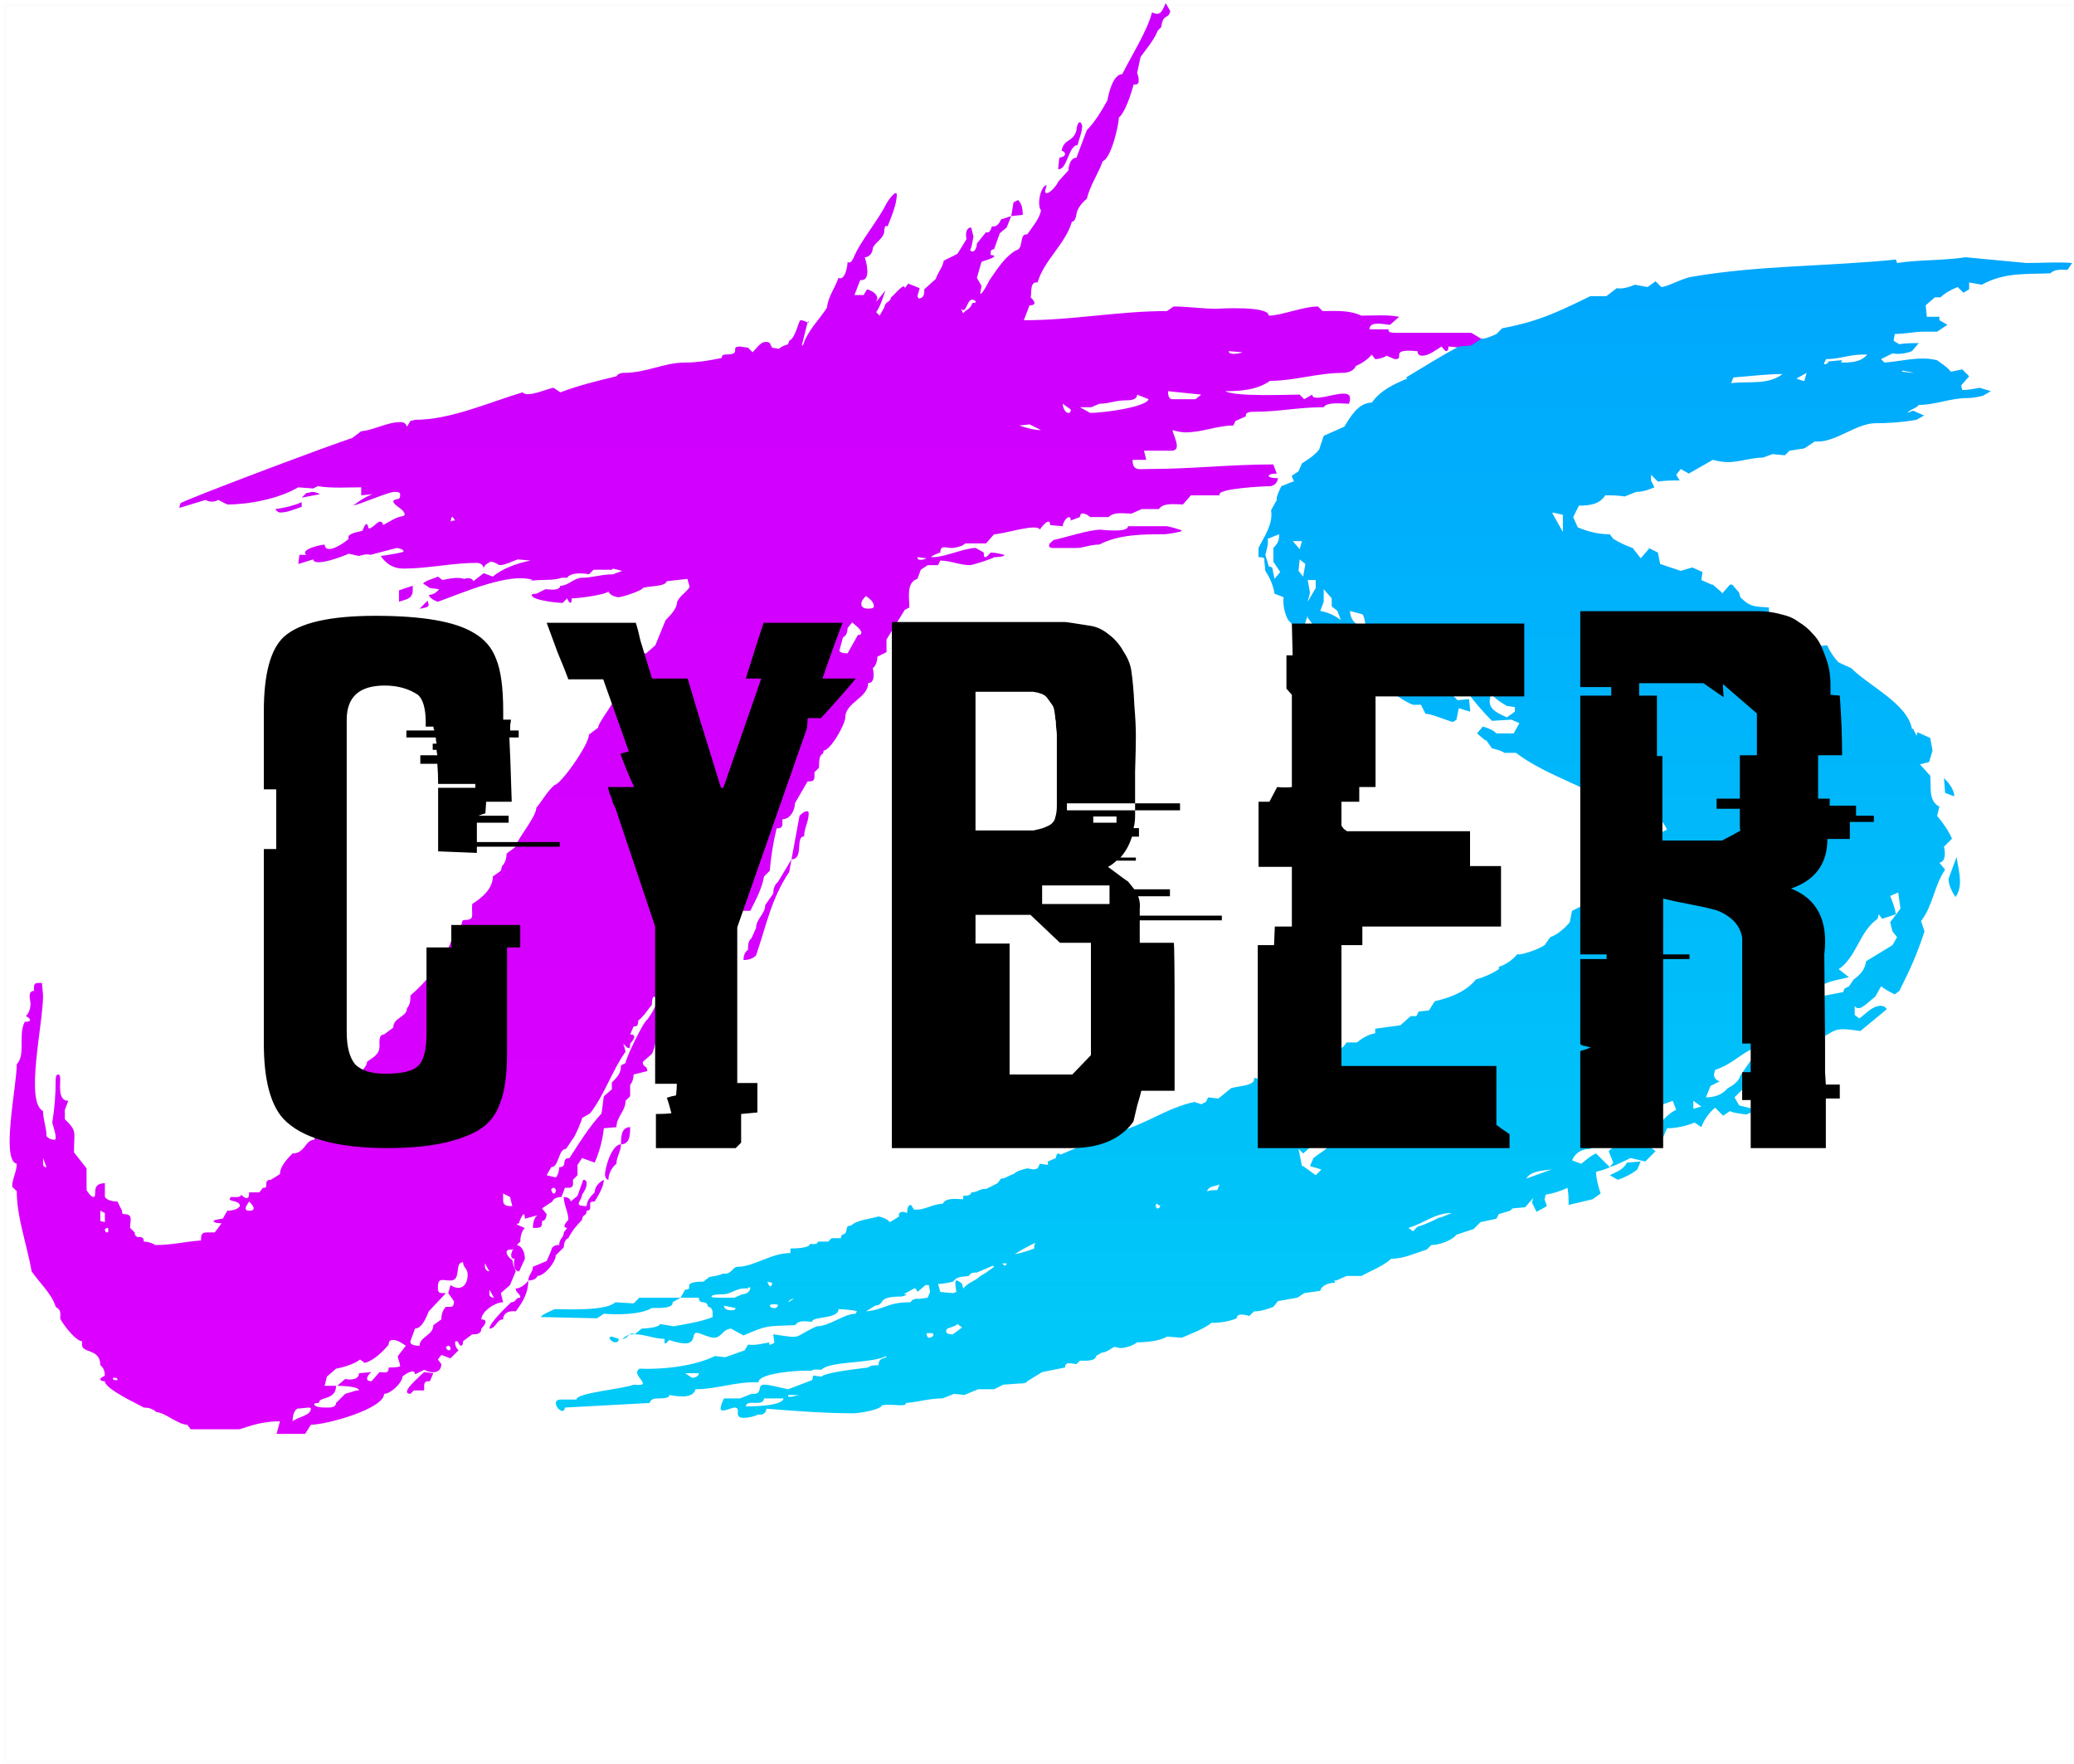 <svg width="589" height="501" viewBox="0 0 589 501" fill="none" xmlns="http://www.w3.org/2000/svg">
<path d="M201.385 277.8H202.36L201.385 278.775C201.385 280.075 192.61 301.2 191.31 305.1C190.335 306.075 189.035 306.4 187.735 306.4C187.735 305.425 188.06 304.125 189.035 303.475C189.035 302.5 189.035 300.875 190.01 300.225L191.31 297.3C191.31 294.7 193.91 293.4 193.91 290.8L196.185 287.55C196.185 286.575 196.51 284.95 197.485 284.3L198.46 281.7L195.21 280.725V281.05L193.585 282.675C192.935 286.25 191.31 289.175 189.685 292.425H186.435C186.435 294.7 186.11 297.3 185.135 299.25L182.535 301.525C182.535 303.15 183.835 302.5 183.835 304.125L179.935 305.1C179.935 306.075 179.61 307.375 178.96 308.025V311.275L177.66 312.575C177.66 315.5 175.06 317.125 175.06 320.05L171.485 320.375C171.16 323.625 170.185 327.2 168.885 330.125L165.31 328.825L164.01 330.775V333.7L162.71 335C162.71 336.3 163.035 337.275 161.41 337.275H160.435L159.46 339.875C158.485 339.875 157.185 340.2 156.86 341.175L153.935 343.125L155.235 344.75C155.235 345.4 154.91 346.7 153.935 346.7C153.935 348 153.935 348.65 152.31 348.65H151.335C151.335 347.35 151.66 345.725 152.635 345.075L149.06 346.05C149.06 346.05 149.06 344.75 148.735 344.75C148.41 344.75 147.435 346.7 147.435 347.35C147.435 347.35 146.785 347.35 146.785 347.675C146.785 347.675 148.735 348.65 149.06 348.65C148.085 349.625 147.76 351.25 147.76 352.55L146.785 353.525C148.41 353.85 149.06 355.8 149.06 357.425L147.435 361C145.81 361 145.81 358.4 146.135 357.425C145.485 357.425 145.16 357.1 145.16 356.45C145.16 355.8 145.485 355.15 145.81 354.5L145.485 354.825C144.835 354.825 143.86 354.825 143.86 355.475C143.86 356.45 144.835 357.425 145.485 357.75L145.81 359.375L146.135 360.025L146.46 361L144.835 364.9L142.235 367.175L142.885 369.775C140.61 369.775 136.71 372.375 136.71 374.65C138.985 374.65 137.36 376.6 136.71 377.25C136.71 378.225 136.06 378.875 134.76 378.875H134.11L131.51 380.825C131.51 381.15 131.51 382.125 130.86 382.125C130.535 382.125 130.21 381.15 129.885 380.825C129.56 380.825 129.235 380.825 129.235 381.15C129.235 382.125 129.56 382.775 130.21 383.425L127.935 385.7L125.335 384.725L124.36 386.025L125.335 387.325C125.335 390.25 122.085 389.925 120.46 388.95L117.86 390.25C117.86 388.3 114.935 390.25 114.285 390.9C114.285 392.525 111.035 395.775 109.085 395.775C109.085 400 92.835 404.55 88.285 404.55L86.66 407.15H78.535L79.51 403.575C73.01 403.575 68.785 405.85 67.81 405.85H54.16L53.185 404.55C50.585 404.55 46.685 400.975 44.41 400.975C43.435 400 42.135 399.675 40.835 399.675C39.86 399.025 29.785 394.475 29.785 392.2C29.46 392.2 28.485 392.2 28.485 391.55C28.485 391.225 29.46 390.9 29.785 390.575C29.785 389.6 29.46 388.3 28.485 387.65C28.485 382.775 23.285 384.4 23.285 381.8V380.825C21.335 380.825 17.11 374.975 17.11 374.325C17.11 372.7 17.435 372.05 15.81 371.075C14.835 367.5 10.935 363.925 8.985 361C7.685 353.525 4.76 345.725 4.76 338.25L3.46 336.95C3.46 334.675 4.76 332.725 4.76 330.45C0.21 329.475 4.76 308.35 4.76 302.175C7.36 299.575 5.085 293.725 7.035 290.15C9.31 290.15 8.66 289.175 7.36 288.525C8.335 287.55 8.66 286.25 8.66 284.95C8.66 283.975 7.685 281.375 9.635 281.375C9.635 279.1 9.635 279.1 11.91 279.1L12.235 282.675C12.235 290.8 7.035 312.9 12.235 315.5C12.235 318.1 13.21 320.05 13.21 322.65C13.86 323.3 14.51 323.625 15.485 323.625C15.81 323.625 15.81 323.3 15.81 322.975C15.81 321.675 15.16 320.05 14.835 318.75C15.485 314.85 15.81 310.95 15.81 306.725C15.81 306.4 15.81 305.1 16.46 305.1C17.11 305.1 17.11 306.075 17.11 306.4C17.11 308.35 16.46 312.575 19.385 312.575L18.41 315.175V317.775C21.985 321.35 21.01 321.025 21.01 327.2L24.585 331.75V337.925C24.91 338.575 25.885 339.875 26.535 339.875C27.835 339.875 25.56 335.975 29.785 335.975V339.875C30.435 340.85 32.06 341.175 33.36 341.175L34.66 343.775C34.66 344.425 34.66 344.75 35.31 344.75C37.91 344.75 36.935 346.7 36.935 348.65L38.235 349.95C38.235 350.6 38.56 351.25 39.21 351.25C40.185 351.25 40.835 351.25 40.835 352.55C41.81 352.55 43.11 352.875 44.085 353.525C48.96 353.525 52.535 352.55 57.085 352.225C57.085 350.925 57.085 349.95 58.71 349.95H60.985L62.935 347.35C62.61 347.35 60.66 347.35 60.66 346.7C60.66 346.375 62.935 346.05 63.26 346.05L64.56 343.775C65.86 343.775 67.485 343.45 68.135 342.475C68.135 340.85 65.21 341.175 65.21 340.525L65.535 339.875C66.185 339.875 68.46 340.2 68.46 339.225L68.135 338.9C68.785 339.55 69.435 340.2 70.085 340.2C70.735 340.2 70.735 339.225 70.735 338.575H73.66L74.635 337.275C75.285 337.275 75.61 337.275 75.61 336.625C75.61 335.65 75.61 335 76.91 335L79.51 333.375C79.51 331.1 81.785 328.825 83.085 327.525C86.66 327.525 86.66 323.625 89.26 323.625C89.26 322.325 90.56 322.65 90.56 321.35C90.56 320.375 90.235 318.75 91.86 318.75L94.46 316.8C94.46 315.825 94.46 315.175 95.435 315.175C96.41 315.175 96.735 314.85 96.735 313.875C98.035 311.925 99.335 309 99.335 306.725C100.635 305.75 104.21 303.475 104.21 301.525C105.835 300.225 107.785 299.575 107.785 296.975C107.785 296 107.46 293.725 109.085 293.725L111.685 291.775C111.685 288.85 115.585 288.85 115.585 286.25C116.56 285.275 116.56 283.65 116.56 282.675C121.435 278.45 127.935 270.975 128.91 264.15C131.835 264.475 130.535 261.225 131.835 261.225C135.085 261.225 133.785 259.925 134.11 256.675C136.71 255.05 139.96 252.45 139.96 248.875L142.235 247.25L142.56 245.95C143.535 244.975 143.86 243.675 143.86 242.375L146.46 240.425C146.46 238.8 152.31 231.975 152.31 229.375C153.935 227.425 155.56 224.5 157.51 222.875C159.135 222.875 167.26 211.5 167.26 208.575L169.86 206.625C169.86 205 175.71 198.175 175.71 195.575C177.66 195.575 180.585 189.725 181.235 188.1C181.885 188.1 182.535 187.775 182.535 187.125C182.535 186.15 182.535 185.5 183.51 185.5L186.11 183.225L189.035 176.075C190.335 174.775 192.285 172.825 192.285 170.875C193.26 168.925 194.885 168.275 195.86 166.65L195.21 164.375L189.36 165.025C189.035 166.65 184.16 166.325 182.535 166.975C182.535 167.625 176.685 169.575 175.71 169.575C174.735 169.575 173.11 168.925 172.785 167.95C171.81 168.925 164.335 169.9 162.385 169.9C162.385 172.175 161.41 170.875 161.085 169.9L159.785 171.2C158.81 171.2 151.01 170.55 151.01 168.925C151.01 168.6 151.985 168.6 152.31 168.6L154.91 167.3C155.885 167.3 158.81 167.95 159.135 166.325C161.41 166.325 163.035 164.05 165.31 164.05C168.235 164.05 170.835 163.075 174.085 163.075L176.685 162.1L174.085 161.45L173.76 161.775H168.56L167.26 163.075C165.96 162.75 162.06 162.425 161.085 164.05H159.46C157.185 165.025 152.96 164.375 150.36 165.025L151.335 164.7C144.835 162.425 131.51 168.275 124.36 170.875C123.385 170.55 122.085 169.9 121.76 168.925C122.735 168.925 124.035 168.275 124.685 167.3L122.085 166.975L120.135 165.675C121.11 164.7 123.06 164.375 124.36 163.725L125.66 164.7C127.285 164.375 129.885 163.725 131.835 164.375C132.81 164.05 134.11 164.05 134.435 165.025L137.36 162.75L139.96 163.725C142.56 161.45 147.11 159.825 150.685 159.175L147.11 158.85C145.81 159.175 143.535 160.475 141.91 160.475C141.585 160.475 140.61 159.5 139.31 159.5C138.66 159.825 137.36 160.475 137.36 161.45C137.36 160.475 136.385 159.825 135.41 159.825C128.585 159.825 121.435 161.45 114.61 161.45C111.685 161.45 109.735 160.15 108.11 157.875C110.385 157.55 114.61 156.9 114.61 156.575C114.61 155.925 112.985 155.6 112.66 155.6L105.185 157.55C104.21 157.225 102.91 157.55 101.935 157.875L99.01 157.225C97.71 157.875 89.26 161.125 88.935 158.85L84.71 160.15L85.035 157.55H86.985C85.035 155.925 91.535 154.625 92.185 154.625C92.51 157.875 98.035 153.975 99.01 153C98.36 151.375 101.935 151.05 102.91 150.725C103.235 150.075 103.56 148.775 104.21 148.775L104.535 149.425C104.535 151.375 107.135 148.125 107.785 148.125C108.435 148.125 108.76 148.45 108.76 149.1C110.71 148.125 112.335 146.825 114.61 146.5L114.935 146.175C114.935 144.55 111.685 143.575 111.685 142.275C111.685 141.95 112.985 141.625 113.31 141.625C113.635 141.3 113.635 140.975 113.635 140.325C113.635 139.675 112.66 139.675 112.01 139.675C110.385 139.675 102.91 142.925 100.31 143.575C101.935 142.275 103.885 140.975 105.835 140.325L102.585 140.65V138.375C98.36 138.375 94.46 138.7 90.235 138.05L88.935 138.7L84.71 138.375C79.185 141.625 70.735 143.25 64.56 143.25L61.96 141.95C60.985 142.6 59.36 142.6 58.385 141.95L50.91 144.225L51.235 142.925C52.21 141.95 96.41 125.375 99.985 124.4L102.585 122.45C106.16 122.125 110.06 119.85 113.635 119.85C114.61 119.85 115.26 120.175 115.585 121.15L116.56 119.525L117.86 119.2C127.935 119.2 138.66 114.325 148.41 111.4C149.71 113.025 155.235 110.425 157.185 110.1L159.135 111.4C164.335 109.45 169.535 108.15 175.06 106.85C175.385 106.2 176.36 105.875 177.01 105.875C183.835 105.875 188.385 102.95 194.56 102.95C198.135 102.95 201.71 102.3 204.96 101.65C204.96 101 205.285 100.675 205.935 100.675C211.135 100.675 206.91 98.4 210.16 98.4L212.435 98.725L213.735 100.025C214.71 99.05 216.01 97.1 217.31 97.1C217.96 97.1 218.285 97.1 218.61 97.425L219.26 98.725L221.21 99.05C221.86 98.4 222.835 98.075 223.81 97.75L224.135 96.775C226.085 95.8 226.735 90.925 227.385 90.925C228.035 90.925 228.685 91.25 229.335 91.575L227.71 98.075H228.035C229.335 93.85 232.585 90.925 234.86 87.35C235.185 84.1 237.135 81.825 238.11 78.9C240.06 79.875 240.71 75.325 240.71 74.35C241.36 75 242.01 74.025 242.335 73.375C244.285 68.5 249.16 62.975 251.76 57.775C252.085 57.125 253.71 54.85 254.36 54.85C254.685 54.85 254.685 55.175 254.685 55.175C254.685 58.1 253.06 61.675 252.085 64.275C251.11 63.625 251.11 65.575 251.11 65.9C250.785 67.85 248.51 68.825 247.86 70.45C247.86 71.75 246.885 73.05 245.585 73.05C245.91 74.025 247.535 79.55 244.61 79.55H244.285L242.66 83.775H245.26L246.235 82.15C247.535 82.475 249.16 83.45 249.16 84.75L248.835 85.725L251.435 82.475C250.785 84.425 250.135 86.7 248.835 88.65L249.81 89.625L251.11 87.35C251.435 85.4 252.735 86.05 253.06 84.425C253.71 84.1 256.96 79.875 256.96 81.825L257.935 80.525L261.185 81.825L260.535 84.1L260.86 84.75C261.835 84.75 262.485 84.1 262.485 82.8V82.15L265.735 79.225C266.385 77.275 267.685 75.975 268.01 74.025L271.91 72.075L274.51 67.85C274.185 66.875 274.185 64.6 275.81 64.6L276.46 67.2C276.135 68.5 276.135 69.8 275.485 71.1L276.135 71.425C277.11 71.425 277.435 69.8 277.435 69.15L280.035 65.9C281.01 66.55 281.66 64.6 281.66 64.275C282.96 64.6 283.935 63.3 284.26 62.325L287.185 61.35L285.885 64.6L283.935 66.225L282.31 70.775C281.66 70.775 281.335 71.1 281.335 71.75V72.4C284.585 72.725 279.385 74.025 278.735 74.35L277.435 78.9L278.735 81.175L278.41 83.125V83.45C279.06 83.45 280.685 80.2 281.01 79.55C283.285 76.3 285.235 73.05 288.485 71.1C290.76 70.775 289.46 66.55 291.41 66.55H291.735C293.035 64.6 295.31 62 295.635 59.725C294.335 58.1 295.635 52.575 297.26 52.575C297.26 52.9 296.285 54.85 297.26 54.85C298.235 54.85 300.185 52.575 300.51 51.6L303.435 48.35C303.435 47.05 304.085 44.775 305.71 44.775L308.635 36.975C310.91 34.7 312.86 31.45 314.485 28.525C314.81 26.575 316.11 21.05 318.71 21.05C321.31 15.85 325.86 8.7 327.16 3.5C329.76 4.8 330.085 2.85 331.06 0.9L332.36 3.175C331.71 5.775 330.41 3.5 329.76 7.725L328.785 8.7C327.81 11.3 325.535 13.9 323.91 16.175L322.935 20.725C323.26 21.375 323.91 23.975 322.61 23.975H321.96C321.31 26.25 319.685 31.775 317.735 33.4C317.735 35.675 315.46 45.1 313.185 45.75C311.885 49.325 309.61 52.575 308.635 56.475C307.335 57.45 306.035 59.075 305.71 60.7C305.71 61.025 305.385 62.975 304.41 62.975C302.46 69.475 296.61 73.7 294.66 80.2C292.385 79.875 293.035 83.125 292.71 84.425C293.685 85.4 294.66 86.7 292.385 86.7L290.76 90.925H291.085C304.735 90.925 317.735 88.325 331.385 88.325L333.335 87.025C337.235 87.025 341.46 87.675 345.36 87.675C345.685 87.675 360.31 86.7 360.31 89.625C363.885 89.625 370.06 87.025 374.285 87.025L375.585 88.325C379.485 88.325 383.06 88 386.635 89.625C390.21 89.625 393.785 89.3 397.36 89.95L394.76 92.225C393.46 92.225 388.91 90.925 388.91 93.525H394.435C393.785 94.5 396.06 94.5 396.385 94.5H417.835L421.085 96.45C421.085 100.35 413.935 98.4 411.335 98.4C411.335 98.725 411.335 99.7 410.685 99.7C410.36 99.7 409.71 98.725 409.385 98.4C407.76 99.375 405.81 101 403.86 101C402.885 101 402.56 100.35 402.56 99.7C401.585 99.7 397.36 99.05 397.36 100.675C397.36 101.65 397.36 101.975 396.06 101.975L393.785 101C392.81 101.65 391.51 101.975 390.535 101.975L389.56 100.675C388.585 101.975 386.635 103.275 385.01 103.925C384.685 105.225 382.735 105.875 381.435 105.875C374.285 105.875 367.46 108.15 360.635 108.15C357.06 110.75 352.185 111.075 347.96 111.075C350.885 112.7 365.51 112.05 369.085 112.05L370.385 113.35L372.66 112.05C372.66 114.975 383.385 109.45 383.385 113.025C383.385 113.675 383.385 114 383.06 114.65C381.435 114.65 376.885 114 375.91 115.625C368.76 115.625 363.235 116.925 356.085 116.925C355.435 116.925 353.81 116.925 353.81 117.9V118.225L350.885 119.525L350.235 120.825C345.685 120.825 341.46 122.775 336.585 122.775C335.61 122.775 333.985 122.45 333.01 122.125C333.01 123.425 335.935 127.975 332.685 127.975H324.885L325.535 130.575H321.635C321.635 133.825 323.585 133.175 325.86 133.175C338.86 133.175 348.935 131.875 361.61 131.875L362.585 134.475C362.26 134.475 360.31 134.475 360.31 135.125C360.31 135.775 362.585 135.775 362.91 135.775C362.91 136.75 361.935 138.05 360.635 138.05C359.01 138.05 346.335 138.7 346.335 140.325V140.65H338.21L335.935 143.25C333.985 143.25 330.41 142.6 329.11 144.55H324.235L321.31 145.85C319.36 145.85 316.435 145.2 314.81 146.825H309.61C308.96 146.175 306.685 144.875 306.685 146.825L304.085 147.8C304.085 145.525 301.81 147.8 301.81 149.425L298.235 149.1C298.235 146.5 295.635 149.75 295.31 150.4C294.66 148.45 284.91 151.7 282.31 151.7L280.035 154.3H274.185L273.21 154.95C272.235 155.275 271.26 155.6 270.285 155.6C268.66 155.6 267.035 154.625 267.035 156.9C266.71 156.9 264.435 157.875 264.435 158.2H265.085C268.335 158.2 273.86 155.6 277.11 155.6L279.385 156.9C279.385 157.225 279.385 158.2 279.71 158.2C280.36 158.2 281.01 157.225 281.335 156.9C282.635 156.9 283.935 157.225 285.235 157.55C285.235 158.2 282.635 158.2 282.31 158.2C282.31 158.525 276.135 160.475 275.485 160.475C272.56 160.475 269.96 159.175 267.035 159.175L266.385 160.475H263.46L261.51 161.775L260.535 164.375C257.285 165.35 258.26 169.9 258.26 172.5L256.96 173.15L251.76 181.6V185.175L249.16 186.475C249.16 187.45 248.835 189.075 247.86 189.725C248.185 191.025 248.51 193.95 246.56 193.95C246.56 198.175 240.06 199.475 240.06 203.7C240.06 205.65 235.835 213.125 233.885 213.125C233.885 215.075 232.585 212.8 232.585 218L231.285 219.3C231.285 221.25 231.61 221.9 229.335 221.9L225.76 228.075C225.76 230.025 224.46 232.625 222.185 232.625C222.185 234.25 222.51 235.225 220.56 235.225C219.585 239.125 218.935 243.35 218.61 247.25L216.985 248.875C216.335 252.45 214.71 255.375 213.085 258.625H209.835C209.835 260.9 209.51 263.5 208.535 265.45L205.935 267.725C205.935 267.075 206.585 264.15 205.935 264.15C204.96 264.15 204.31 264.8 203.66 265.45L201.385 277.8ZM92.185 393.5H95.435C95.435 397.725 90.56 396.425 90.56 398.375C90.235 398.375 89.26 398.375 89.26 398.7C89.26 399.675 91.86 399.675 92.835 399.675C93.81 399.675 95.435 399.675 95.435 398.375L98.035 395.775L101.285 394.8H101.935C101.935 393.5 95.76 393.5 95.76 393.5L98.035 391.55C99.335 391.875 101.935 391.875 101.935 389.925L105.51 389.6C104.535 390.25 103.235 392.2 105.51 392.2L107.785 389.6C109.085 389.6 110.385 390.25 110.385 388.3C111.36 388.3 112.66 388.3 113.635 387.975C113.635 387 112.985 386.025 112.985 385.05L115.26 382.125C114.285 381.475 112.985 380.5 111.685 380.5C110.71 380.5 110.385 380.825 110.385 381.8C108.76 383.75 106.16 386.35 103.56 387L102.26 386.025C100.635 387.325 97.385 388.3 95.435 388.625L92.835 390.9L92.185 393.5ZM185.135 285.275C183.835 286.9 182.86 288.525 181.235 289.825C181.235 290.475 181.235 291.45 180.26 291.45H179.935L178.96 293.725C181.235 293.725 179.61 295.675 178.96 296.325C178.96 296.65 178.96 297.625 178.635 297.625C177.985 297.625 177.335 296.65 177.01 296.325L177.66 298.6C173.76 304.125 171.81 310.625 167.585 316.15L165.31 317.45C165.31 318.1 163.035 323.3 162.71 323.3L160.76 326.225C158.485 326.225 158.81 331.425 156.535 331.425L155.235 333.7L157.835 334.35C158.485 333.7 158.81 332.4 158.81 331.425C161.41 331.425 159.135 328.825 161.735 328.825C164.66 324.275 167.26 320.05 170.835 316.15L171.485 311.275L173.76 309.325V307.375C175.385 305.75 176.36 304.775 176.36 302.5L177.66 301.85C177.66 300.55 182.86 289.825 183.835 289.5C184.81 288.2 185.785 286.575 186.435 284.95C186.435 284.625 186.435 283 185.785 283C185.135 283 185.135 284.95 185.135 285.275ZM320.335 149.425H331.385C331.71 149.425 335.61 150.4 335.61 150.725C335.61 151.05 331.385 151.7 330.735 151.7C324.885 151.7 317.735 151.7 312.21 154.625C309.61 154.625 307.66 155.6 305.71 155.6H299.21C298.885 155.6 297.91 155.6 297.91 154.95C297.91 154.3 298.885 153.65 299.21 153.325C302.46 152.675 309.285 150.4 312.535 150.4C312.86 150.4 320.335 151.375 320.335 149.425ZM171.485 335C171.485 336.95 169.86 339.55 168.885 341.175C168.235 341.175 167.585 341.175 167.585 341.825C167.585 342.8 167.91 343.775 166.61 343.775C166.61 345.4 165.31 344.75 165.31 346.375C163.685 348 162.385 349.625 161.41 351.575C160.435 351.9 160.11 353.2 160.11 354.175L157.835 356.45C157.835 358.4 154.585 362.3 152.635 362.3C152.31 363.275 151.01 363.6 150.035 363.6C150.035 361.975 151.335 361.325 151.335 359.7L155.235 358.075L156.535 355.15C156.535 354.175 157.51 353.525 158.485 353.525H158.81C158.81 351.575 160.11 351.575 160.11 349.95L161.085 348.65C159.46 348.65 160.76 347.025 161.41 346.375C161.41 344.1 160.11 342.15 160.11 339.875C160.76 339.875 162.06 340.2 162.06 341.175L164.01 339.55L165.635 335C166.285 335 166.61 335.325 166.61 335.975C166.61 337.275 165.96 338.25 165.31 339.225C165.31 340.2 164.335 341.175 164.335 341.825C164.335 342.475 166.285 342.475 166.61 342.475C166.61 340.85 167.91 339.55 168.885 338.575C168.885 336.95 170.185 335.65 171.485 335ZM126.635 367.175L121.76 372.375C121.11 374 119.81 377.25 117.86 377.25L116.56 380.825C116.235 382.125 118.835 382.125 119.16 382.125C119.16 379.525 123.06 379.2 123.06 376.275L125.335 374.65C125.335 373.35 125.66 372.05 126.635 371.075C128.26 371.075 128.91 371.4 128.91 369.45L127.285 367.175L127.935 364.9C130.86 366.85 132.81 364.9 132.81 361.975C132.81 360.025 131.51 360.025 131.51 358.4C128.91 358.4 131.185 363.6 127.935 363.6C125.66 363.6 124.36 362.625 124.36 365.55C124.36 366.525 124.36 367.175 125.66 367.175H126.635ZM224.785 244L224.135 247.575C218.935 255.375 217.635 262.85 214.71 271.3C213.735 272.275 212.435 272.6 211.135 272.6C211.135 271.625 211.46 270.325 212.435 269.675C212.435 268.7 212.435 267.075 213.41 266.425L214.71 263.5C214.71 260.9 217.31 259.6 217.31 257L219.585 253.75C219.585 252.775 219.91 251.15 220.885 250.5L224.785 244ZM322.935 112.05C322.935 113.675 320.66 113.675 319.685 113.675C316.76 113.675 314.81 114.65 312.21 114.65L309.935 115.625H306.685L309.61 117.25C313.185 117.25 325.535 115.625 326.185 113.35L322.935 112.05ZM150.035 363.6C150.035 367.175 148.41 369.775 146.46 372.375C144.835 372.05 142.885 372.7 142.885 374.65C140.935 374.65 140.935 377.25 138.985 377.25C138.985 375.625 144.185 370.75 145.16 369.775C146.785 369.775 146.135 368.475 147.76 368.475C147.76 367.175 146.46 367.175 146.46 365.875C147.76 365.875 149.385 364.575 150.035 363.6ZM306.035 41.2C303.435 41.2 303.11 48.35 300.51 48.025L300.835 44.775C301.16 44.775 302.46 44.45 302.46 43.8C302.46 43.15 301.81 42.825 301.485 42.825C302.135 39.25 304.735 40.55 305.71 36.975C305.71 36.325 306.035 34.7 306.685 34.7C307.01 34.7 307.335 35.675 307.335 35.675C307.335 37.625 306.36 39.575 306.035 41.2ZM242.01 176.725L240.71 178.35C240.71 179.325 240.385 180.625 239.41 180.95L238.435 184.525C238.11 185.5 240.385 185.5 240.71 185.5L243.635 180.3C243.96 180.3 244.61 180.3 244.61 179.65C244.61 178.675 242.66 177.375 242.01 176.725ZM224.785 244L227.06 231.65C227.71 231 228.36 230.35 229.335 230.35C229.66 230.35 229.66 231 229.66 231C229.66 233.275 228.36 235.225 228.36 237.5C225.76 237.5 228.36 244 224.785 244ZM216.01 218C215.36 219.3 214.71 220.925 214.71 222.55C214.71 223.525 215.035 224.175 216.01 224.175L214.71 230.025H216.01C216.01 228.725 216.66 227.425 217.31 226.45V222.225C218.285 221.575 218.61 219.95 218.61 218.975L216.01 218ZM120.46 389.6L123.06 389.925L122.085 392.2C121.11 392.2 120.46 392.2 120.46 393.5V394.8H117.535L116.56 395.775C116.235 395.775 115.585 395.775 115.585 395.125C115.585 393.825 119.81 390.25 120.46 389.6ZM176.36 324.925C176.36 326.875 175.06 328.5 175.06 330.45C173.76 331.425 172.785 333.375 172.785 335C172.135 335 171.81 334.025 171.81 333.7C171.81 331.425 173.76 324.925 176.36 324.925ZM331.71 111.075C331.71 111.725 331.71 113.35 333.01 113.35H339.51L341.135 112.05L331.71 111.075ZM117.21 166.325V167.625C117.21 170.225 114.935 170.225 113.31 170.875V167.625L117.21 166.325ZM84.385 400C83.41 400.65 83.085 402.275 83.085 403.575C84.71 402.275 88.285 401.95 88.285 400C88.285 399.675 87.635 399.675 87.635 399.675L84.385 400ZM287.185 61.35L287.835 57.45L289.135 56.8C290.11 57.775 290.435 59.075 290.435 60.7V61.025L287.185 61.35ZM176.36 324.925C176.36 322.975 176.36 320.05 178.96 320.05C178.96 322 178.96 324.925 176.36 324.925ZM245.91 169.25C245.26 169.9 244.61 170.55 244.61 171.525C244.61 172.5 245.585 172.825 246.56 172.825C246.885 172.825 248.185 172.825 248.185 172.175C248.185 170.875 246.885 169.9 245.91 169.25ZM78.21 144.55C80.81 144.225 83.41 143.575 85.685 142.6V143.9C83.735 144.55 81.785 145.525 79.51 145.525C79.185 145.525 78.535 145.2 78.21 144.55ZM424.985 97.1H426.935C428.56 97.1 428.56 98.075 428.56 99.375L425.96 99.7L424.985 97.1ZM142.885 338.9V340.85C142.885 342.475 144.185 342.475 145.485 342.475L144.835 339.875L142.885 338.9ZM276.135 86.05C276.135 86.05 277.11 86.05 277.11 85.725C277.11 85.4 276.46 85.075 276.135 85.075C274.51 85.075 274.51 89.3 272.885 87.675L273.535 88.975C274.51 87.675 275.485 88 276.135 86.05ZM207.235 270.325L204.96 271.3C204.96 270 205.285 268.7 205.935 267.725C205.935 269.35 207.235 268.375 207.235 270.325ZM202.36 277.8V274.225C203.01 273.575 203.335 272.275 203.335 271.3H204.31C202.36 271.95 204.31 276.825 202.36 277.8ZM289.46 120.825C291.41 121.475 293.685 122.125 295.635 122.125L292.385 120.5L289.46 120.825ZM70.735 341.175C70.41 341.825 69.76 342.475 69.76 343.125C69.76 343.775 70.41 343.775 70.735 343.775C71.06 343.775 72.035 343.775 72.035 343.125C72.035 342.475 71.385 341.825 70.735 341.175ZM86.985 140C87.635 140 88.285 139.675 88.61 139.675C89.585 139.675 90.235 140 90.885 140.325L85.685 141.3L86.985 140ZM28.485 343.775V346.7L29.785 347.025V344.425L28.485 343.775ZM301.81 114.65C301.81 115.625 302.46 117.25 303.435 117.25C304.085 117.25 304.085 116.6 304.085 116.275L301.81 114.65ZM121.435 170.55L121.76 171.85C121.76 172.5 119.485 172.825 119.16 172.825L121.435 170.55ZM348.935 99.7C348.935 101 352.185 100.35 352.835 100.025L348.935 99.7ZM156.535 337.6C156.535 337.925 156.86 338.9 157.185 338.9C157.835 338.9 157.835 338.25 157.835 337.925C157.835 337.6 157.51 337.275 157.185 337.275C156.86 337.275 156.86 337.6 156.535 337.6ZM260.535 158.2C260.535 159.5 262.485 158.85 263.135 158.525L260.535 158.2ZM138.985 366.2V367.5C138.985 368.15 139.635 368.475 140.285 368.475L138.985 366.2ZM209.835 251.15C209.835 250.5 209.51 249.525 209.185 249.2V252.125L209.835 251.15ZM126.635 382.45C126.635 382.775 126.96 383.425 127.61 383.425C127.935 383.425 127.935 383.1 127.935 382.775C127.935 382.45 127.61 382.125 127.285 382.125C126.96 382.125 126.96 382.45 126.635 382.45ZM12.235 328.825V330.45C12.235 331.1 12.56 331.425 13.21 331.425L12.235 328.825ZM137.685 358.725V359.375C137.685 360.025 138.01 361 138.985 361L137.685 358.725ZM208.535 253.75V252.775L207.885 253.1V255.05C208.21 254.725 208.535 254.075 208.535 253.75ZM29.785 348.975C29.785 349.3 29.785 349.95 30.435 349.95C30.76 349.95 30.76 349.625 30.76 349.3C30.76 348.975 30.76 348.65 30.435 348.65C30.11 348.65 30.11 348.975 29.785 348.975ZM128.585 146.825H128.26L127.935 148.125C128.26 147.8 128.91 147.8 129.235 147.8L128.585 146.825ZM32.06 391.225C32.06 391.875 32.385 391.875 33.035 391.875H33.36C33.36 391.225 33.035 391.225 32.385 391.225H32.06ZM229.66 91.575H229.335C229.335 91.25 229.66 91.25 229.66 91.25V91.575ZM204.31 271.3H204.96H204.31Z" fill="url(#paint0_linear_0_1)"/>
<rect x="1.5" y="1.5" width="587" height="499" stroke="black" stroke-opacity="0.01"/>
<path d="M457.174 331.425C455.874 332.075 454.574 332.4 453.274 332.725C453.274 334.675 453.924 336.95 454.574 338.9L452.299 340.525L445.474 342.15C445.474 340.525 445.474 338.9 445.149 337.275C443.199 338.25 440.924 338.9 438.974 339.225L438.649 340.525L439.299 342.475L436.374 344.1L435.074 341.5L435.399 340.2L433.124 342.8L429.549 343.125L428.899 343.775L425.649 344.75L424.999 346.05L420.449 347.025L418.499 348.975L413.624 350.6C412.324 352.225 408.749 353.525 406.474 353.525L405.174 354.825C401.924 355.8 398.674 357.425 395.099 357.425C392.499 359.7 389.574 360.675 386.649 362.3H382.424L379.499 363.6H378.849C378.849 363.6 379.499 364.25 378.849 364.25C377.549 364.25 375.274 364.9 374.949 366.525L370.399 367.175L368.449 368.475L362.924 369.45L361.624 371.075C359.999 371.725 358.049 372.375 356.099 372.375L354.799 373.675C353.824 373.35 351.224 372.7 351.224 374.325C348.949 375.3 346.349 375.625 344.074 375.625C341.474 377.575 338.549 378.55 335.624 379.85L331.399 379.525C329.449 380.825 325.224 381.15 322.949 381.15C321.649 382.125 319.699 382.775 318.074 382.775L316.449 382.45C315.149 383.1 314.174 384.075 312.874 384.075L311.249 385.05C311.249 386.675 307.674 386.35 306.699 386.35L305.724 387.325C304.424 387.325 302.474 386.35 302.474 388.3L295.974 389.6L291.749 392.2C291.424 392.85 290.124 392.85 289.474 392.85L284.924 393.175L282.324 394.475H277.774L273.874 396.1L270.949 395.775L267.699 397.075C263.799 397.075 261.199 398.05 257.299 398.375C257.299 399.025 256.324 399.025 255.999 399.025C254.049 399.025 252.424 398.7 250.474 399.025C250.149 400.325 243.974 401.3 242.349 401.3C234.224 401.3 225.774 400.65 217.649 400C217.649 401.3 216.349 401.95 215.374 401.625C214.074 402.275 212.449 402.6 211.149 402.6C210.174 402.6 209.524 402.275 209.524 401.3C209.524 400.65 209.849 399.675 208.549 399.675C207.899 399.675 204.649 401.3 204.649 400C204.649 399.025 205.299 397.725 205.624 397.075H210.174L213.424 395.775C216.999 396.1 214.724 393.175 216.999 393.175C218.949 393.175 221.874 394.15 223.824 394.475L230.649 391.875L230.974 390.575L233.249 390.9C234.549 389.6 244.299 388.625 246.574 388.3C247.224 387.65 248.524 387.65 249.499 387.65C249.499 385.05 251.774 386.025 251.774 385.05C246.899 387.325 235.849 386.35 233.249 388.95C232.599 388.95 230.974 388.625 230.324 389.275C229.024 388.95 215.374 389.6 215.374 392.525C209.199 392.2 203.674 394.475 197.499 394.475C196.849 397.4 191.974 396.425 190.024 396.1C190.349 397.075 187.749 397.075 187.424 397.075C186.124 397.075 184.824 397.075 184.499 398.375L160.449 399.675C160.449 400 160.124 400.65 159.799 400.65C158.824 400.65 157.849 399.35 157.849 398.375C157.849 397.725 158.499 397.4 159.149 397.4H163.699C163.699 395.45 176.699 394.475 179.949 393.175C180.274 393.175 182.549 393.5 182.549 392.85C182.549 391.875 180.924 390.9 180.924 389.6C180.924 389.275 181.249 388.95 181.574 388.625C187.749 388.95 197.174 387.975 203.024 385.05L205.949 385.375L211.474 383.425L212.449 381.8C214.399 382.125 216.674 381.475 218.624 381.15C217.649 382.45 219.924 381.475 219.924 381.15L219.599 378.875C228.374 380.175 224.799 379.85 231.949 376.6C235.524 376.6 239.749 373.025 242.999 373.025L243.324 372.375C243.324 372.05 239.099 371.725 238.124 371.725C238.124 374.65 230.649 373.675 230.649 375.3C228.699 375.3 227.074 374.65 225.774 376.275C217.324 376.6 217.974 376.275 211.149 379.2L207.574 377.25C204.974 377.575 204.974 379.85 202.699 379.85C201.724 379.85 199.449 378.875 198.474 378.55C195.224 377.575 199.774 383.75 190.024 380.5C189.699 380.825 189.374 381.475 188.724 381.475V380.175C185.799 380.175 183.199 378.875 180.274 378.875L182.224 377.25C183.199 377.25 187.424 376.925 187.424 375.95L191.324 376.6C194.899 375.95 199.124 375.3 202.374 374V372.7C202.374 372.05 202.049 371.075 201.074 371.075C200.749 368.8 198.474 370.75 198.474 368.475H193.274L194.574 366.2C197.499 366.2 192.949 363.925 199.774 363.925L201.399 362.625C202.699 362.3 203.999 362.3 205.299 361.65C207.899 361.975 207.899 359.7 209.524 359.7C214.074 359.7 218.949 355.8 224.474 355.8V354.5C225.124 354.5 229.999 354.5 229.999 353.2C230.324 353.2 232.274 353.525 232.274 352.55H235.199L236.174 351.575H238.774L239.099 350.6C241.374 350.275 239.424 348 241.699 348C243.324 346.375 247.549 346.05 249.499 345.4C250.799 345.725 251.774 346.05 252.749 347.025L255.349 345.4C255.024 344.425 255.674 344.1 256.649 344.1L257.624 344.425C257.624 344.1 257.624 342.15 258.599 342.15C258.924 342.15 259.249 343.125 259.574 343.45C262.499 343.775 264.774 341.825 267.699 341.825C268.674 339.875 271.924 340.525 273.549 340.525V339.55C274.199 339.55 275.824 339.55 275.824 338.575C277.449 338.575 278.424 337.6 279.399 337.6H280.049L283.299 335.975L284.274 334.675C285.574 334.675 286.549 333.7 287.849 333.375C288.824 332.4 290.449 332.075 291.749 331.75L293.699 332.075L294.674 331.75L295.324 330.45L297.599 330.775V329.8L299.874 328.825C299.874 328.175 300.199 327.525 300.524 327.525C300.849 327.525 301.174 327.85 301.174 327.85C306.374 325.575 314.499 322.325 317.424 322.325V321.35C325.224 319.4 331.399 314.525 339.199 312.9L341.149 313.55L342.449 312.9L343.099 311.6L346.024 311.925L349.599 309C351.549 308.35 356.749 308.35 356.099 306.075L358.049 306.4L359.674 306.075L361.299 303.475C362.599 302.5 364.874 304.45 366.499 304.45L366.824 303.475C369.099 301.85 371.699 300.875 374.299 300.225C376.249 298.6 379.174 298.275 381.449 297.3L382.424 296H385.349C386.974 294.7 388.599 293.725 390.549 293.4V292.1L397.699 291.125L400.624 288.525H402.249L402.899 287.225L405.824 286.9L407.449 284.3C411.674 283.325 416.224 281.7 419.149 278.125C421.424 277.475 423.699 276.5 425.649 275.2V274.55C427.599 273.9 429.549 272.6 430.849 270.975C432.149 271.3 437.349 269.35 438.649 268.375L440.274 266.1C442.224 265.45 444.499 263.5 445.799 261.875L446.449 258.625L449.699 257L451.649 257.325L453.924 254.4H454.574C455.549 251.475 459.774 245.95 461.724 243.675H464.649L466.924 241.075C466.924 240.1 467.249 239.125 467.249 238.475L467.899 238.15C466.924 234.9 464.649 232.3 463.349 229.375C460.749 228.725 458.474 227.425 455.874 227.1C447.424 222.225 438.324 219.625 430.524 213.775H427.274C426.299 213.125 424.999 212.8 423.699 212.475L422.074 210.2H421.749L419.474 208.25L421.099 206.3C422.399 206.625 424.024 207.275 424.999 208.25H429.874L431.499 205.325L429.224 204.35L423.699 204.675C421.424 202.4 419.149 199.8 417.199 197.2L413.624 196.225C409.724 192.325 405.174 192.65 400.299 191.35L399.649 190.05L398.999 191.35L401.924 192.65L404.199 195.25H405.174L407.774 196.225L411.024 195.9L413.949 198.825L417.199 198.5L417.524 201.75V202.075L414.274 201.1L413.624 204.35L412.649 205C411.024 204.675 405.824 202.4 404.849 202.725L403.549 200.125H401.274C398.674 199.15 396.399 197.2 394.124 195.9C395.099 194.925 396.724 193.95 397.374 192.65C394.774 191.35 391.849 191.35 388.924 190.7C388.274 190.7 386.974 191.025 386.324 191.35C385.024 190.375 383.074 188.425 381.774 188.1L379.824 185.825L377.549 187.45L374.949 184.525L375.274 181.925C374.299 179.65 372.999 177.375 371.374 175.425V174.775L370.399 177.7L372.999 179.975V182.9C371.049 180.3 368.124 178.675 365.849 176.075C364.874 174.45 364.224 171.525 364.549 169.575L361.949 168.6C361.624 166.325 360.649 164.05 359.349 162.1L359.024 158.85C359.349 158.2 357.724 158.2 357.399 158.2V155.6C359.024 152.35 361.624 148.775 360.974 144.875L362.599 141.95C362.274 141.3 363.574 138.7 363.899 138.05L367.149 136.75H367.474L366.824 135.125L368.774 133.825L369.749 131.55C371.374 130.575 373.324 129.275 374.624 127.65L375.924 123.75L381.774 121.15C383.399 118.55 385.674 114.325 389.574 114.325C392.174 110.75 395.749 109.125 399.649 107.5L399.324 107.175C404.199 104.25 409.399 101 414.274 98.4L417.849 98.075L420.774 96.125C421.424 96.45 424.349 95.15 424.999 94.825L426.624 93.2C437.024 91.25 442.224 88.65 451.649 84.1H456.199L459.124 81.825C460.749 82.15 462.699 81.5 464.324 80.85L467.899 81.5L470.174 79.875L471.799 81.5C473.424 81.5 477.974 78.9 480.574 78.575C499.424 75.325 519.249 75.65 538.424 73.7L538.749 74.675C545.249 73.7 551.749 74.025 558.249 73.05L575.474 74.675C580.024 74.675 584.249 74.35 588.474 74.675L587.174 76.625C585.549 76.625 583.599 76.3 582.299 77.6C575.149 77.925 569.299 77.275 562.799 80.85L559.224 80.2V82.15L557.599 83.125L555.974 81.5C554.349 82.15 552.399 83.125 551.099 84.425H549.474L546.874 86.7L547.199 89.95H550.774V90.925L553.049 92.225L550.124 94.175H546.549C543.624 94.175 541.024 94.825 538.099 94.825L537.774 96.775L539.399 97.75C541.024 97.425 543.299 97.425 544.924 97.425L542.974 99.7C541.349 100.35 539.399 100.675 537.449 100.35L534.199 101.975L535.174 102.95C540.049 102.625 545.249 101 550.124 102.3C551.424 103.275 553.049 104.25 554.024 105.55L557.274 104.9L559.224 106.85L556.949 109.45L557.274 110.75C558.899 110.75 560.524 110.425 562.149 110.1L565.399 111.075L563.124 112.375C561.824 112.7 560.199 113.025 558.899 113.025C553.699 113.025 549.799 114.975 544.924 114.975C544.274 115.95 542.324 116.275 541.674 117.25L543.299 116.6L546.224 117.9H546.549L544.274 119.2C540.699 119.85 536.474 120.175 532.574 120.175C527.374 120.175 521.524 125.375 516.324 125.375H515.349L512.424 127.325L508.199 127.975L506.899 129.275L503.324 128.95L500.724 129.925C497.474 129.925 493.899 131.225 490.649 131.225C489.349 131.225 487.724 130.9 486.424 130.575L479.599 134.475L477.324 133.175L476.024 134.8L476.999 136.425C475.049 136.425 472.774 136.425 470.824 136.75L468.874 134.8V136.425L469.849 138.375C468.224 139.025 466.599 139.675 464.649 139.675L461.399 140.975C459.449 140.65 457.824 140.65 455.874 140.65C454.249 143.25 451.324 143.575 448.399 143.575L446.774 146.825L448.074 149.75C451.324 151.05 453.924 151.7 457.174 151.7L458.149 153C459.774 153.975 461.724 154.95 463.674 155.6L465.949 158.525L468.224 155.925V155.6L470.824 156.9L471.474 160.15L477.324 162.1L480.574 161.125L483.499 162.425L483.174 164.7L486.099 166H486.424L489.024 168.275V168.6L491.299 166H491.949L493.899 168.275L494.224 169.575C497.149 172.5 498.449 172.175 502.349 172.5C502.349 173.475 502.349 174.45 502.674 175.1L504.624 176.4H508.199L509.499 179.65C510.799 179.65 512.099 179.975 513.399 179.975L515.349 183.225V183.55L518.924 183.225C519.574 184.85 520.874 186.8 522.174 188.1L525.749 189.725C530.949 194.925 541.674 199.8 542.974 206.95H543.299L544.274 208.9L544.599 207.925L548.174 209.55L548.824 213.125L547.849 216.375L545.249 217.025L548.174 220.275C548.499 223.2 547.524 227.425 550.774 229.05L550.124 231.65C551.749 233.6 553.374 235.875 554.349 238.15L552.074 240.425C552.399 241.725 552.724 244.65 550.774 244.975L552.399 246.925C549.149 251.8 549.149 256.675 545.574 261.55L546.549 264.475C544.274 271.3 542.649 274.875 539.399 281.375L538.099 282.35C536.799 281.7 535.499 281.05 534.199 280.075L532.574 283C531.599 283.65 528.999 286.25 528.024 286.25C527.374 286.25 527.049 286.25 526.724 285.6V288.2L528.024 289.175C529.974 287.875 531.599 285.6 534.199 285.6C534.849 285.6 535.499 285.925 535.824 286.575L528.349 292.75C519.574 291.45 522.174 292.75 515.024 295.675L513.074 295.025L514.374 292.75L513.399 291.45L508.199 295.025L507.549 299.575L511.449 297.95V298.6C511.449 299.575 511.124 301.85 509.499 301.85C508.524 301.85 507.224 301.2 506.574 300.875V303.475H504.299L501.374 305.425L498.124 306.075L492.599 311.6L493.899 313.875L499.099 315.175L495.849 316.475C494.224 316.15 492.599 316.15 491.299 315.5L489.349 316.8L487.074 314.525C485.449 315.825 483.824 318.1 483.174 320.05L481.224 318.75C478.949 319.725 476.024 320.375 473.424 320.375L472.449 322.65L468.549 325.575L470.174 326.875L467.249 329.8L463.024 328.825C461.074 329.8 459.124 330.775 457.174 331.425L458.149 330.125L456.849 326.875C458.149 325.575 459.774 324.6 461.724 324.6L465.299 321.675L470.174 320.7C471.149 319.075 474.074 315.825 476.024 315.175L475.049 312.575L471.474 313.875L468.874 316.475L469.199 316.8C466.924 316.8 464.324 316.8 462.049 317.125L464.974 317.775L462.699 320.7C459.774 321.675 456.849 322.975 453.924 323.625L451.649 326.225C449.374 326.225 447.424 327.2 446.449 329.475L449.049 330.45C450.349 329.475 451.649 328.175 453.274 327.525L457.174 331.425ZM538.424 259.6L534.524 260.9L533.549 259.6L533.224 260.9C528.024 264.475 527.374 271.625 522.174 275.2L525.099 277.475C522.499 278.125 519.899 278.45 517.299 279.75L516.649 283L523.474 281.7L523.799 280.725L525.099 280.075L526.399 278.125C528.349 276.825 529.649 275.2 529.974 272.925L537.449 268.375L538.749 266.1L537.449 264.475L536.799 261.875L539.724 257.975L539.074 253.425L536.799 254.4C537.449 256.025 538.099 257.65 538.424 259.6ZM488.374 307.05L485.774 308.35L484.474 311.6C486.749 311.6 489.024 310.95 490.649 309C491.949 308.35 493.899 307.05 494.224 305.425L497.149 301.2C500.074 300.225 502.349 298.275 505.274 297.3L507.224 294.7L504.949 293.075L502.024 294.05L500.724 297.625H498.124C494.224 299.25 491.949 302.175 487.074 303.8L486.749 305.1C486.749 306.075 487.399 306.725 488.374 307.05ZM181.574 368.475H193.274L190.999 369.775C191.324 371.4 187.749 371.4 186.774 371.4H185.149C181.899 373.35 175.074 373.35 171.499 373.025L169.549 374.325L154.924 374H153.624C153.624 373.35 156.874 372.05 157.524 371.725C160.124 371.725 172.149 372.375 174.749 369.775L179.949 370.1L181.574 368.475ZM394.449 189.075C395.424 189.075 396.074 189.075 396.724 188.75L395.424 187.45L394.449 184.85L391.849 185.5C390.549 184.2 389.574 182.575 387.624 182.575L386.324 180.625C385.024 180.3 384.049 179.975 382.749 179.975H381.124L378.524 182.25L380.799 184.525L382.749 182.9C384.049 183.875 385.999 184.85 387.624 185.5C389.574 187.45 391.849 189.075 394.449 189.075ZM262.824 364.9L260.549 366.85C260.549 366.525 259.899 365.55 259.574 365.875L256.649 367.5H256.974C258.274 367.5 256.324 368.15 255.999 368.15C248.524 368.15 251.774 370.425 248.524 370.75L245.924 372.375C251.774 371.725 251.774 369.775 258.599 369.775C258.924 369.125 259.574 368.8 260.224 368.8H261.199L263.474 368.475L264.124 366.85L263.799 364.9H262.824ZM473.424 235.55C472.124 232.625 470.174 231.65 467.899 229.7C467.249 227.425 465.624 225.475 463.674 223.85L462.374 225.475C463.024 227.1 469.849 235.225 472.124 236.2L473.424 235.55ZM370.074 327.525L368.774 326.225L369.749 331.1H370.074L373.649 333.7L375.274 332.075L372.024 331.1L372.999 328.825C374.624 327.525 376.574 326.55 377.874 324.925L372.674 325.25L370.074 327.525ZM270.624 367.175L271.599 366.85C271.599 366.525 270.949 363.6 271.599 363.6C272.249 363.6 272.899 364.25 273.224 364.575L273.549 365.875C275.174 363.925 276.799 363.925 278.424 362.3C279.724 361.65 281.024 360.675 282.324 359.7L281.999 359.375L277.449 361.325C276.799 361.325 275.499 361.325 275.174 362.3C273.224 362.625 271.924 362.3 270.624 363.925C269.324 364.25 267.699 364.575 266.399 364.575L267.049 366.85L270.624 367.175ZM360.324 160.8L361.299 161.125L361.949 164.375L363.574 162.425L361.624 159.5V155.6C362.599 154.625 363.249 153.65 363.249 152.35V151.7L359.999 153C360.324 154.3 359.674 156.25 359.349 157.55L360.324 160.8ZM453.274 212.15V215.4L456.524 215.725V216.375L459.774 217.35L463.349 220.275L462.374 216.7C459.449 214.75 456.199 214.1 453.274 212.15ZM506.249 106.2C501.699 106.2 496.824 106.85 492.274 107.175L491.624 108.8C496.499 108.15 502.024 109.45 506.249 106.2ZM553.374 249.525L555.649 243.35C555.974 245.625 556.624 247.9 556.624 250.5C556.624 251.8 556.299 253.425 555.324 254.725C554.349 253.1 553.374 251.475 553.374 249.525ZM427.924 203.7L430.199 202.075V200.775L427.924 200.45C426.299 199.475 424.674 198.5 423.374 196.875L423.049 199.15C423.049 201.75 425.974 202.725 427.924 203.7ZM462.049 330.125L465.949 329.8L464.974 332.075C463.349 333.375 461.399 334.35 459.449 335L457.174 333.7C459.124 332.725 461.074 332.075 462.049 330.125ZM375.924 167.3V170.875L374.949 173.475C376.899 173.8 379.174 174.775 380.799 176.075L379.824 173.475L378.199 172.175V169.9L375.924 167.3ZM530.299 100.675H528.999C525.424 100.675 522.174 101.975 518.599 101.975L517.949 103.275C518.274 103.6 519.249 103.275 519.249 102.625L522.824 102.3H523.149L522.824 102.95C525.424 102.95 528.349 102.95 530.299 100.675ZM213.099 365.55H212.449V365.875C208.874 365.55 207.899 367.5 205.299 367.5C204.974 367.5 202.049 367.5 202.049 368.15C202.049 368.475 203.674 368.475 203.674 368.475H208.549L210.824 367.5C211.799 367.5 213.099 366.85 213.099 365.55ZM216.999 397.075C216.674 399.675 212.124 397.075 211.799 399.35C213.099 399.35 222.199 399.35 222.524 397.075H216.999ZM386.974 174.45L383.399 173.475C383.399 176.075 385.349 178.025 387.949 178.025C387.624 177.05 387.624 175.425 386.974 174.45ZM499.099 311.275C500.724 309.325 502.674 307.7 504.624 306.075L504.299 309.65C502.674 310.3 501.049 310.95 499.099 311.275ZM391.199 318.75L389.574 317.45L388.599 320.7L389.574 321.35L391.524 320.05H393.474L392.824 317.45L391.199 318.75ZM412.324 344.425C407.449 344.425 404.524 347.35 399.974 348.65L401.274 349.625L402.574 348.325C404.849 347.675 406.799 346.7 408.749 345.725H409.074L412.324 344.425ZM552.399 225.15L552.074 220.925C553.374 222.225 554.999 224.175 554.999 226.125L552.399 225.15ZM443.849 146.175L440.924 145.525V145.85L443.849 151.05V146.175ZM373.649 164.7H371.374L372.024 168.275L371.374 170.875L373.649 166.975V164.7ZM273.224 376.925L271.924 375.95C271.274 376.6 269.974 376.925 268.999 377.25L268.674 377.9C268.674 378.875 269.974 378.875 270.624 378.875L273.224 376.925ZM370.724 160.15L369.099 158.85L368.774 162.1L370.074 163.725L370.724 160.15ZM288.174 356.125C290.124 355.8 292.074 355.15 293.699 354.5C293.699 353.85 293.699 353.525 294.024 352.875C292.074 353.85 290.124 354.825 288.174 356.125ZM440.599 332.075C438.324 332.4 434.749 332.4 433.449 334.675L440.599 332.075ZM194.574 389.925L196.524 391.225C197.174 391.225 198.474 390.9 198.474 389.925H194.574ZM342.774 338.25C343.749 337.925 344.724 337.925 345.699 337.925L346.349 336.3C345.049 336.95 343.424 336.625 342.774 338.25ZM369.749 153.65H367.149L369.099 155.925L369.749 153.65ZM510.149 107.5L512.099 108.15H512.424L513.074 105.875L510.149 107.5ZM173.774 379.525L175.724 380.175C175.724 380.825 175.399 381.15 174.749 381.15C174.099 381.15 173.124 380.5 173.124 379.85C173.124 379.525 173.774 379.525 173.774 379.525ZM205.624 370.75C205.624 371.725 206.599 372.05 207.574 372.05C208.224 372.05 208.874 372.05 208.874 371.4L205.624 370.75ZM483.174 314.2L480.899 312.575V314.85L483.174 314.2ZM264.774 378.55H263.149V378.875C263.149 379.2 263.474 379.85 263.799 379.85C264.449 379.85 265.099 379.525 265.099 378.875L264.774 378.55ZM220.899 370.425C220.574 370.425 218.624 370.1 218.624 370.75C218.624 371.4 220.899 372.05 220.899 370.425ZM402.249 184.525H401.924L405.174 185.5L405.499 184.85L402.249 184.525ZM223.824 396.1V396.425C223.824 397.075 226.424 396.1 227.074 396.1H223.824ZM217.974 363.925C217.974 364.25 218.299 364.9 218.624 365.225C219.274 365.225 219.274 364.575 219.274 364.25L217.974 363.925ZM328.149 342.475V342.8H328.474V343.125H328.799C329.124 343.125 329.449 342.8 329.449 342.475V342.15L328.799 342.475L329.124 342.15L328.474 341.825L328.149 342.15L328.474 342.475H328.149ZM540.374 105.225L540.049 105.55C541.024 105.55 542.324 105.875 543.624 105.875L540.374 105.225ZM178.649 378.875C178.324 379.525 177.674 380.175 176.699 380.175L178.649 378.875ZM285.899 358.725H284.599L285.249 359.375C285.574 359.375 285.899 359.05 285.899 358.725ZM223.824 369.775L225.449 368.8C224.799 368.8 224.149 369.125 223.824 369.775ZM178.649 378.875C179.299 378.55 179.949 378.55 180.274 378.875H178.649ZM328.474 342.8C328.474 342.475 328.799 342.475 328.799 342.475H328.474V342.8ZM550.124 237.175C550.449 237.175 550.449 237.5 550.774 237.5C550.449 237.5 550.449 237.175 550.124 237.175Z" fill="url(#paint1_linear_0_1)"/>
<path d="M124.426 241.74C124.426 241.74 124.426 239.173 124.426 234.04C124.426 228.907 124.426 225.46 124.426 223.7H134.986V222.6H124.426C124.426 220.693 124.353 218.787 124.206 216.88H119.366V214.46H124.206C124.059 213.727 123.986 213.213 123.986 212.92H122.886V211.16H123.986C123.839 210.573 123.766 209.987 123.766 209.4H115.406V207.42H123.326C123.326 207.273 123.253 207.053 123.106 206.76C123.106 206.467 123.106 206.32 123.106 206.32H120.906V205.22C120.906 201.26 120.173 198.62 118.706 197.3C116.066 195.54 112.913 194.66 109.246 194.66C102.059 194.66 98.466 197.887 98.466 204.34V293C98.466 297.253 99.273 300.333 100.886 302.24C102.646 304 105.506 304.88 109.466 304.88C114.159 304.88 117.239 304.147 118.706 302.68C120.319 301.213 121.126 298.133 121.126 293.44V269.02H128.166V262.64H147.746V269.02H144.006V298.94C144.006 305.1 143.346 309.867 142.026 313.24C140.853 316.613 138.799 319.18 135.866 320.94C129.999 324.313 121.419 326 110.126 326C95.606 326 85.706 323.213 80.426 317.64C76.759 313.533 74.926 306.42 74.926 296.3V241.08H78.446V224.14H74.926V201.92C74.926 191.36 76.833 184.32 80.646 180.8C85.046 176.84 93.699 174.86 106.606 174.86C119.953 174.86 129.266 176.473 134.546 179.7C137.626 181.46 139.753 183.953 140.926 187.18C142.246 190.407 142.906 195.32 142.906 201.92V204.34H145.106C145.106 204.633 145.033 205.147 144.886 205.88C144.886 206.467 144.886 206.98 144.886 207.42H147.306V209.4H144.666C144.666 209.4 144.666 209.473 144.666 209.62C144.813 212.113 145.033 218.127 145.326 227.66H138.066C137.919 229.86 137.846 230.96 137.846 230.96C137.699 230.96 137.039 231.18 135.866 231.62H144.446V233.6H135.426V239.1H158.966V240.42H135.426V242.18L124.426 241.74ZM209.375 263.3C209.375 270.193 209.375 284.933 209.375 307.52H215.095V315.88L210.475 316.32V324.46C210.329 324.607 210.109 324.827 209.815 325.12C209.522 325.413 209.229 325.707 208.935 326H186.275V316.32C188.035 316.32 189.502 316.247 190.675 316.1C190.529 315.513 190.309 314.707 190.015 313.68C189.722 312.653 189.502 311.993 189.355 311.7C190.235 311.407 191.115 311.187 191.995 311.04C192.142 309.72 192.215 308.62 192.215 307.74H186.055V302.24C186.055 278.773 186.055 265.72 186.055 263.08L174.835 229.64C174.689 229.2 174.469 228.76 174.175 228.32C174.029 227.733 173.882 227.22 173.735 226.78C173.589 226.34 173.369 225.827 173.075 225.24C172.929 224.653 172.782 224.067 172.635 223.48H180.115C179.675 222.6 179.015 221.133 178.135 219.08C177.255 216.88 176.595 215.193 176.155 214.02C176.742 213.873 177.549 213.653 178.575 213.36C175.349 204.267 172.929 197.447 171.315 192.9H161.415C160.829 191.287 159.802 188.72 158.335 185.2C157.015 181.68 155.989 178.893 155.255 176.84H180.555C180.995 178.16 181.435 179.847 181.875 181.9C182.462 183.807 183.049 185.713 183.635 187.62C184.222 189.527 184.735 191.213 185.175 192.68H195.295C197.349 199.72 200.502 210.06 204.755 223.7C204.902 223.7 205.049 223.7 205.195 223.7C205.342 223.7 205.415 223.7 205.415 223.7L216.195 192.68H211.795C214.142 185.2 215.829 179.92 216.855 176.84H239.295C238.855 177.867 237.975 180.213 236.655 183.88C235.335 187.547 234.309 190.48 233.575 192.68H243.035C241.715 194.293 239.882 196.42 237.535 199.06C235.189 201.7 233.722 203.313 233.135 203.9H229.395C229.249 205.66 229.175 206.613 229.175 206.76L209.375 263.3ZM346.997 261.32H323.677C323.677 262.053 323.677 263.153 323.677 264.62C323.677 265.94 323.677 266.967 323.677 267.7H333.357C333.504 268.58 333.577 275.547 333.577 288.6C333.577 290.653 333.577 292.853 333.577 295.2C333.577 297.547 333.577 300.187 333.577 303.12C333.577 305.907 333.577 308.107 333.577 309.72H324.117C323.971 310.453 323.604 311.773 323.017 313.68C322.577 315.587 322.211 317.127 321.917 318.3C321.771 318.593 321.697 318.74 321.697 318.74C318.031 323.58 312.237 326 304.317 326H253.277V310.38C253.277 251.127 253.277 206.54 253.277 176.62C280.997 176.62 297.351 176.62 302.337 176.62C302.777 176.62 305.271 176.987 309.817 177.72C311.577 178.013 313.264 178.82 314.877 180.14C316.637 181.46 318.031 183.073 319.057 184.98C320.231 186.74 320.964 188.5 321.257 190.26C321.697 193.193 321.991 196.493 322.137 200.16C322.431 203.68 322.577 206.613 322.577 208.96C322.577 211.16 322.504 214.533 322.357 219.08C322.357 223.48 322.357 226.487 322.357 228.1H302.997V230.08H322.357V231.62C322.357 232.94 322.211 234.113 321.917 235.14H323.457V237.56H321.477C320.744 239.907 319.644 241.887 318.177 243.5H322.577V244.38H317.077C316.344 245.113 315.537 245.7 314.657 246.14C318.177 248.78 320.084 250.173 320.377 250.32C320.964 251.053 321.551 251.787 322.137 252.52H332.257V254.5H323.237C323.677 255.673 323.824 256.92 323.677 258.24C323.677 258.533 323.677 259.12 323.677 260H346.997V261.32ZM277.037 196.42V235.8H293.537C294.857 235.507 295.737 235.287 296.177 235.14C296.617 234.993 297.277 234.7 298.157 234.26C299.037 233.673 299.551 232.94 299.697 232.06C299.991 231.18 300.137 230.08 300.137 228.76C300.137 216.293 300.137 209.547 300.137 208.52C300.137 208.227 300.064 207.493 299.917 206.32C299.917 205.147 299.844 204.413 299.697 204.12C299.697 203.68 299.624 203.02 299.477 202.14C299.331 201.113 299.111 200.453 298.817 200.16C298.524 199.72 298.157 199.207 297.717 198.62C297.277 197.887 296.691 197.373 295.957 197.08C295.224 196.787 294.344 196.567 293.317 196.42H277.037ZM309.817 299.6V267.7H301.017L292.657 259.78H277.037V267.92H286.717V305.1H304.537L309.817 299.6ZM315.097 251.42H295.957V256.7H315.097V251.42ZM310.477 231.84V233.6H317.077V231.84H310.477ZM335.117 230.08H322.357C322.357 229.933 322.357 229.64 322.357 229.2C322.357 228.613 322.357 228.247 322.357 228.1H335.117V230.08ZM426.28 263.08H386.9V268.36H380.96V302.68H424.96V319.4C425.693 319.987 426.94 320.867 428.7 322.04V326H357.2V268.36H361.82L362.04 263.08H366.88V246.14H357.42V227.66H360.5L362.7 223.48C364.46 223.627 365.853 223.627 366.88 223.48V197.3L365.34 195.54V186.08H367.1L366.88 177.06H432.88V197.74H390.64V223.48H386.02V227.66H380.96V234.48C381.107 234.627 381.327 234.92 381.62 235.36C382.06 235.653 382.353 235.873 382.5 236.02H417.48V245.92H426.28V263.08ZM519.845 197.3L522.485 197.52C522.925 203.533 523.145 209.18 523.145 214.46H516.325V226.78H519.625V228.76H527.105V231.62H532.165V233.38H525.345V238.22H518.965C518.965 245.26 515.518 249.953 508.625 252.3C516.105 255.233 519.258 261.467 518.085 271L518.305 296.3V304.44L518.525 307.96H522.485V311.92H518.525V326H497.185V312.36H494.765V304.44H497.185V296.3H494.765V266.16C494.325 263.96 493.298 262.2 491.685 260.88C490.072 259.56 488.385 258.68 486.625 258.24C485.012 257.8 482.665 257.287 479.585 256.7C476.505 256.113 474.085 255.6 472.325 255.16C472.325 256.92 472.325 262.2 472.325 271H479.805C479.805 271.147 479.805 271.367 479.805 271.66C479.805 271.953 479.805 272.173 479.805 272.32C479.072 272.32 477.825 272.32 476.065 272.32C474.305 272.32 473.058 272.32 472.325 272.32V326H448.785V298.5C448.932 298.353 449.372 298.207 450.105 298.06C450.838 297.767 451.425 297.547 451.865 297.4C451.572 297.4 451.205 297.327 450.765 297.18C450.472 297.033 450.105 296.96 449.665 296.96C449.372 296.813 449.078 296.667 448.785 296.52V272.32C449.665 272.32 450.912 272.32 452.525 272.32C454.285 272.32 455.532 272.32 456.265 272.32C456.265 272.173 456.265 271.953 456.265 271.66V271H448.785V197.52H448.565H448.345H448.565H448.785H449.005H449.225H449.445H449.665H449.885H450.105H450.545H450.765H451.205H451.425H451.865H452.305H452.525H452.965H453.405H454.065H454.505H454.945H455.605H457.585V195.1H448.785V173.54H498.945C501.438 173.54 503.712 173.833 505.765 174.42C507.818 174.86 509.505 175.593 510.825 176.62C512.292 177.5 513.538 178.527 514.565 179.7C515.738 180.873 516.618 182.12 517.205 183.44C517.792 184.76 518.305 186.08 518.745 187.4C519.185 188.72 519.478 189.967 519.625 191.14C519.772 192.313 519.845 193.34 519.845 194.22C519.845 195.1 519.845 195.833 519.845 196.42V197.3ZM489.045 238.66C491.098 237.633 492.858 236.68 494.325 235.8C494.178 235.8 494.105 235.36 494.105 234.48C494.105 233.453 494.105 232.427 494.105 231.4C494.105 230.227 494.105 229.64 494.105 229.64H487.505V226.78H494.105V214.46H498.945V202.58L489.265 194.22L489.485 197.96L483.765 194H474.965H465.505V197.52H470.565V214.68H472.105V238.66H489.045Z" fill="black"/>
<defs>
<linearGradient id="paint0_linear_0_1" x1="178" y1="-83" x2="178" y2="536" gradientUnits="userSpaceOnUse">
<stop stop-color="#C800FF"/>
<stop offset="1" stop-color="#E100FF"/>
</linearGradient>
<linearGradient id="paint1_linear_0_1" x1="434" y1="-83" x2="434" y2="536" gradientUnits="userSpaceOnUse">
<stop stop-color="#0096FF"/>
<stop offset="1" stop-color="#00D9F6"/>
</linearGradient>
</defs>
</svg>

